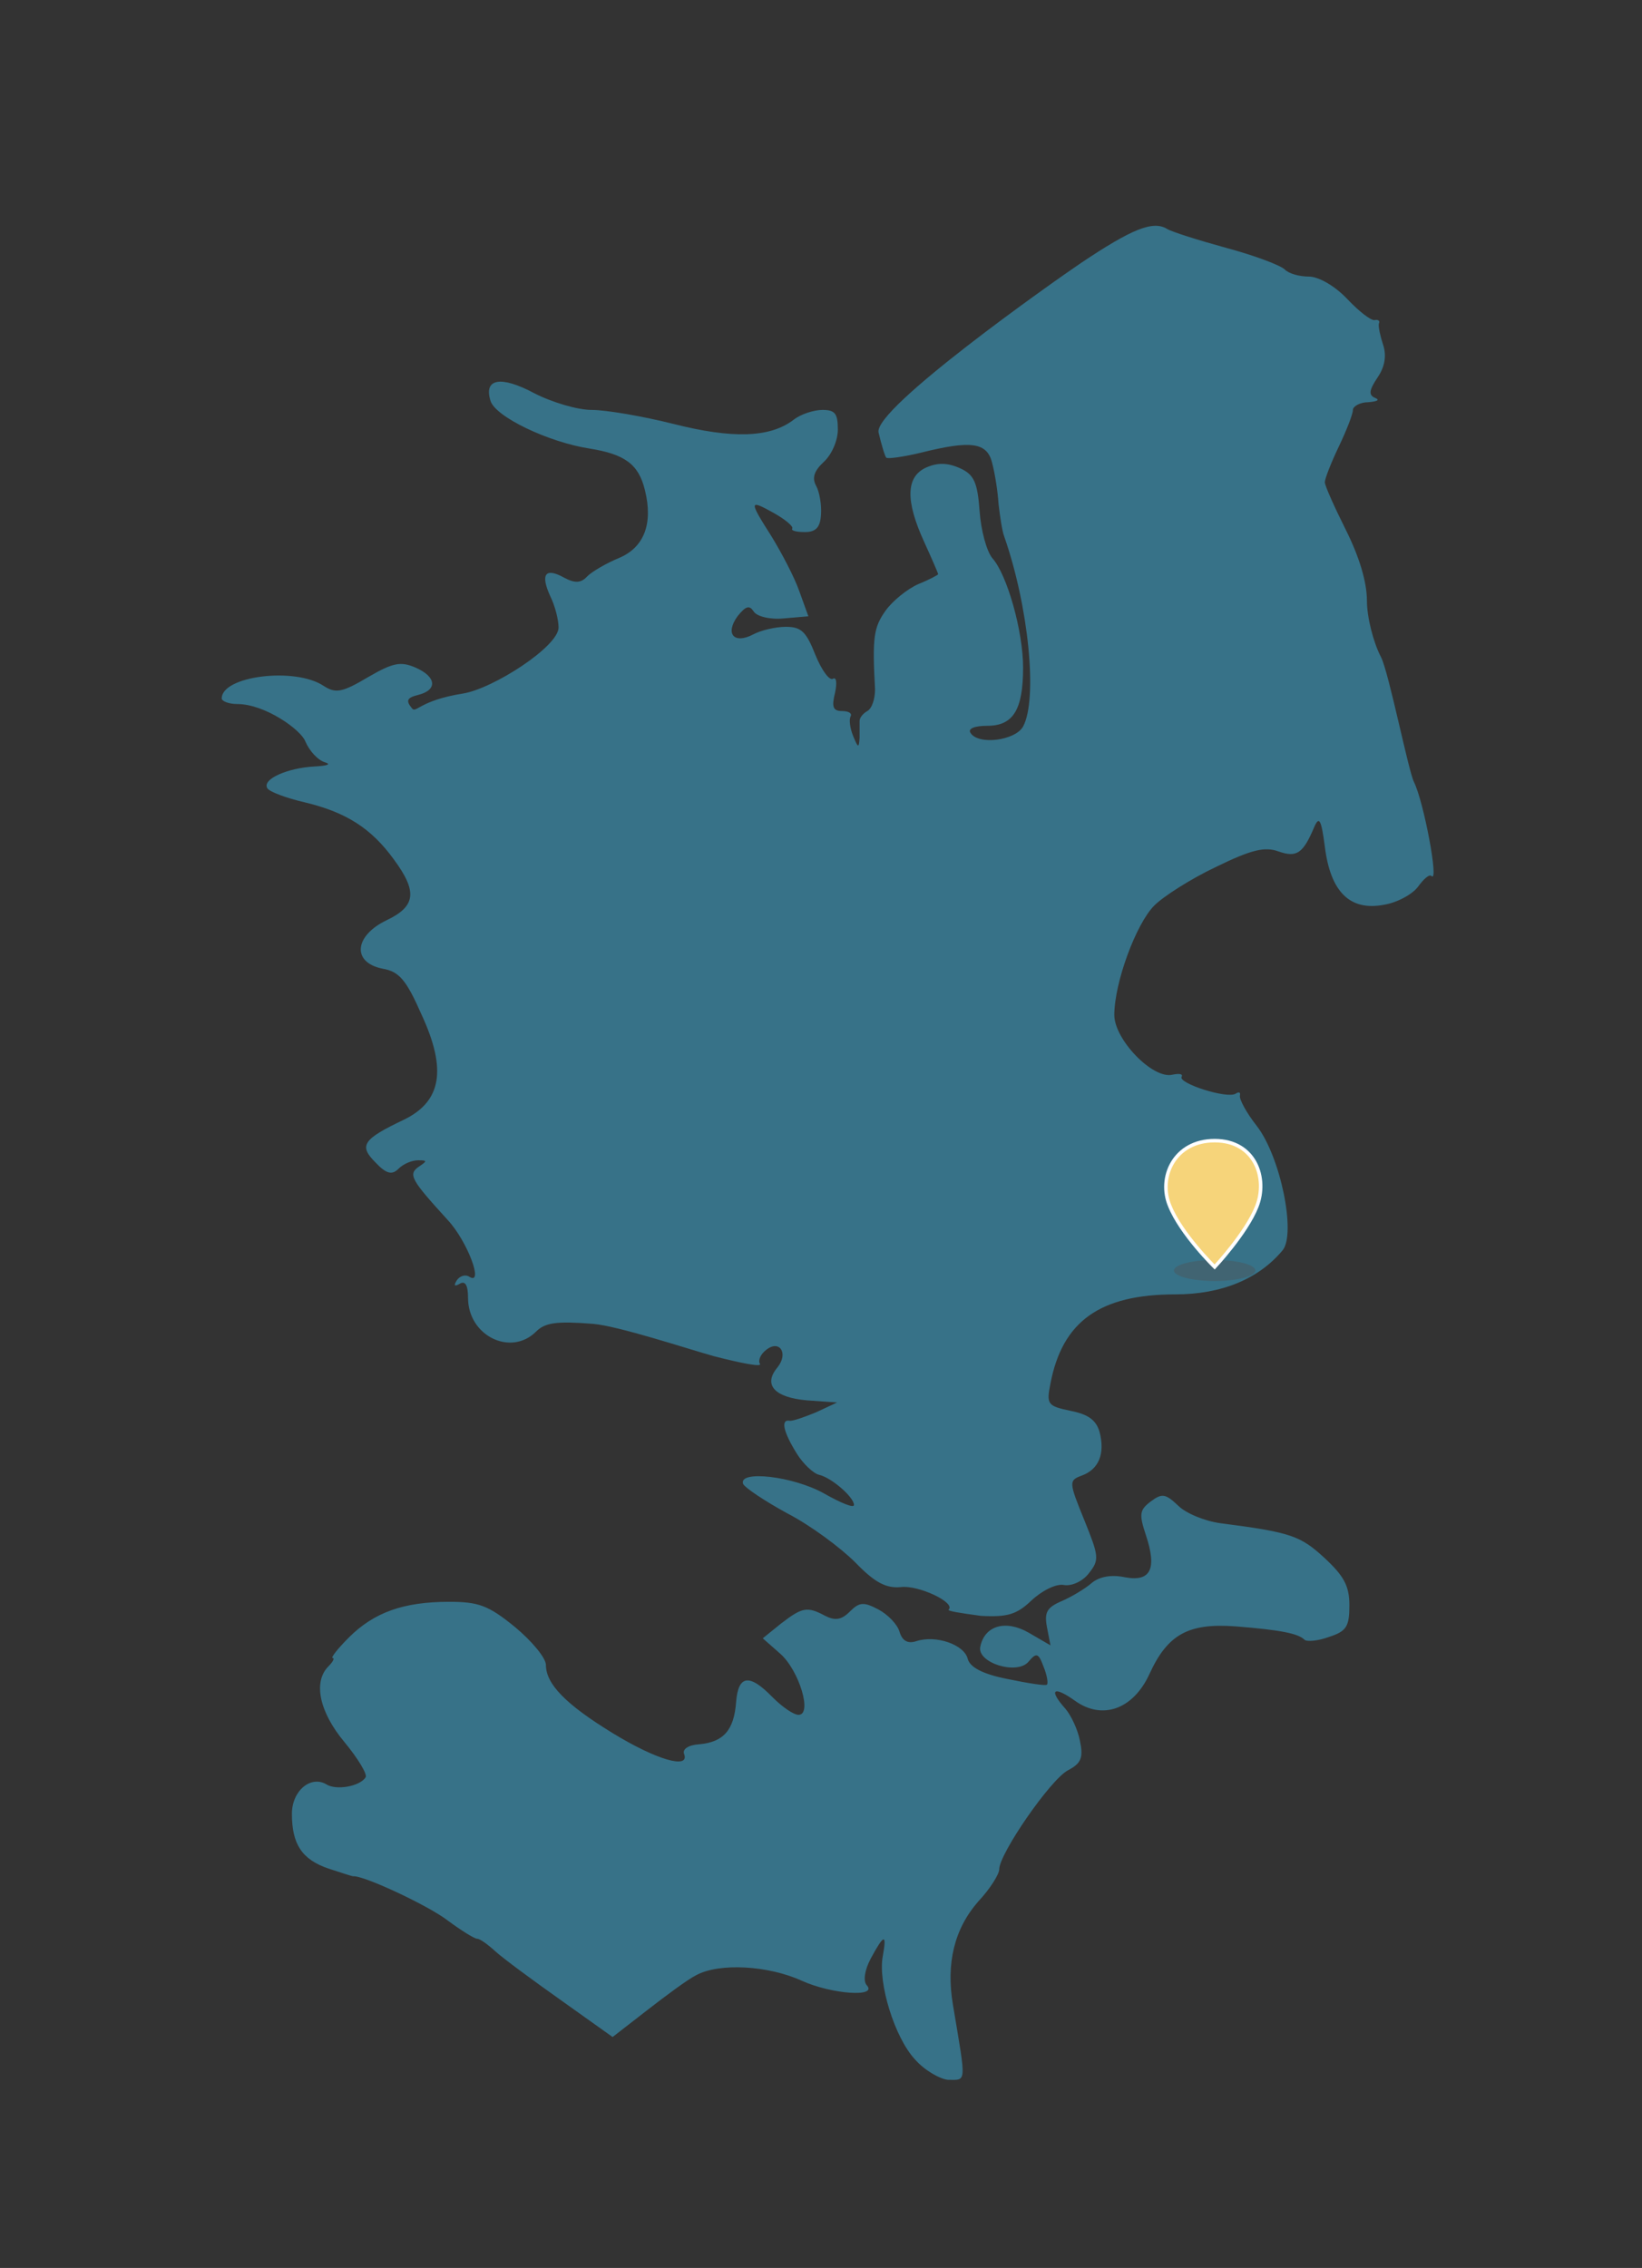 <?xml version="1.0" encoding="utf-8"?>
<!-- Generator: Adobe Illustrator 23.0.3, SVG Export Plug-In . SVG Version: 6.00 Build 0)  -->
<svg version="1.1"
	 id="svg2" xmlns:cc="http://web.resource.org/cc/" xmlns:dc="http://purl.org/dc/elements/1.1/" xmlns:inkscape="http://www.inkscape.org/namespaces/inkscape" xmlns:rdf="http://www.w3.org/1999/02/22-rdf-syntax-ns#" xmlns:sodipodi="http://inkscape.sourceforge.net/DTD/sodipodi-0.dtd" xmlns:svg="http://www.w3.org/2000/svg"
	 xmlns="http://www.w3.org/2000/svg" xmlns:xlink="http://www.w3.org/1999/xlink" x="0px" y="0px" viewBox="0 0 234 323.1"
	 style="enable-background:new 0 0 234 323.1;" xml:space="preserve">
<rect x="0" y="0" width="234" height="323.1" fill="#333333" stroke="none"/>
<style type="text/css">
	.st0{fill:#377288;}
	.st1{opacity:0.4;fill:#515151;}
	.st2{fill:#F6D47A;stroke:#FFFFFF;stroke-width:0.5;stroke-miterlimit:10;}
</style>
<sodipodi:namedview  bordercolor="#666666" borderopacity="1.0" id="base" inkscape:current-layer="svg2" inkscape:cx="686.77326" inkscape:cy="148.07413" inkscape:pageopacity="0.0" inkscape:pageshadow="2" inkscape:window-height="721" inkscape:window-width="1024" inkscape:window-x="-4" inkscape:window-y="-4" inkscape:zoom="0.50000000" pagecolor="#ffffff">
	</sodipodi:namedview>
<path id="path1364" class="st0" d="M130.4,293.4c-2.9-3.1-5.3-10.9-4.6-14.7c0.6-3.3,0.2-3.2-1.7,0.3c-0.9,1.7-1.1,3.2-0.6,3.8
	c1.7,1.8-5,1.3-9.2-0.6c-4.8-2.2-11.8-2.6-15.1-0.8c-1.2,0.6-4.3,2.9-7,5l-4.9,3.8L80,285c-4.1-2.9-8.3-6-9.4-7s-2.2-1.8-2.6-1.8
	s-2.3-1.2-4.2-2.6c-2.7-2.1-12.1-6.5-13.5-6.3c-0.1,0-1.7-0.5-3.5-1.1c-3.8-1.3-5.2-3.5-5.2-7.8c0-3.3,2.7-5.5,4.9-4.2
	c1.4,0.9,4.8,0.3,5.6-1c0.3-0.4-1.1-2.7-3-5c-3.6-4.3-4.5-8.6-2.3-10.8c0.7-0.7,0.9-1.2,0.6-1.2c-0.3,0,0.7-1.3,2.3-2.9
	c3.6-3.6,7.8-5.1,14.3-5.1c4.2,0,5.6,0.5,9.4,3.6c2.4,2,4.4,4.4,4.4,5.4c0,2.7,2.8,5.6,9.5,9.7c6.2,3.8,11,5.2,10.2,3
	c-0.3-0.7,0.6-1.3,2.1-1.4c3.5-0.3,5-2,5.3-6c0.3-3.9,1.9-4.1,5.2-0.7c1.4,1.4,3,2.5,3.7,2.5c2,0,0.1-6.3-2.6-8.7l-2.5-2.2l2.6-2.1
	c3-2.3,3.7-2.5,6.3-1.1c1.4,0.7,2.3,0.6,3.5-0.6c1.4-1.4,2-1.4,4.1-0.3c1.3,0.7,2.7,2.1,3,3.2c0.4,1.3,1.2,1.7,2.4,1.3
	c2.8-0.9,6.8,0.5,7.3,2.5c0.3,1.2,2.1,2.2,5.7,2.9c2.9,0.6,5.4,1,5.6,0.8c0.2-0.2,0-1.4-0.5-2.6c-0.7-1.9-1-2-2.1-0.7
	c-1.6,2-7.4,0.2-6.9-2.1c0.6-3,3.6-3.9,6.9-2l3.1,1.8l-0.5-2.6c-0.4-2.1,0-2.8,2.1-3.7c1.4-0.6,3.4-1.8,4.3-2.6
	c1.1-0.9,2.8-1.2,4.7-0.8c3.7,0.7,4.6-1.2,3-6c-1-3-0.9-3.6,0.7-4.8c1.6-1.2,2.1-1.1,3.9,0.6c1.1,1.1,3.8,2.2,6,2.5
	c10.1,1.3,11.4,1.8,14.8,4.9c2.8,2.6,3.6,4,3.6,6.8c0,3-0.4,3.7-2.9,4.5c-1.6,0.6-3.2,0.7-3.5,0.4c-0.9-0.9-3.5-1.4-9.8-1.9
	c-6.7-0.5-9.7,1.1-12.3,6.8c-2.3,5-6.7,6.6-10.6,3.8c-3.1-2.2-3.8-1.6-1.4,1.1c0.8,0.9,1.8,3,2.1,4.6c0.5,2.4,0.2,3.2-1.7,4.2
	c-2.5,1.3-9.8,11.9-9.8,14.1c0,0.7-1.3,2.8-3,4.6c-3.4,3.9-4.6,8.8-3.6,14.7c1.9,11.4,2,10.7-0.7,10.7
	C134,296.2,131.8,295,130.4,293.4z M135.2,229.3c1-1-4.3-3.5-6.8-3.2c-2.1,0.2-3.7-0.6-6.5-3.5c-2.1-2.1-6.4-5.3-9.7-7
	c-3.3-1.8-6.1-3.7-6.3-4.2c-0.7-2,7.2-1.1,11.6,1.4c2.3,1.3,4.2,2.1,4.2,1.6c0-1.1-3.2-3.9-5-4.3c-0.8-0.2-2.3-1.6-3.2-3.1
	c-1.8-2.9-2.3-4.8-1-4.6c0.4,0.1,2.1-0.5,3.8-1.2l3-1.4l-4.3-0.3c-4.6-0.4-6.3-2.2-4.2-4.7c1.6-2,0.3-4-1.6-2.5
	c-0.8,0.6-1.2,1.5-0.9,2s-2.7-0.1-6.6-1.1c-3.9-1.1-13.6-4.3-17.2-4.6c-5.1-0.4-6.8-0.2-8.1,1.1c-3.6,3.6-9.7,0.6-9.7-4.8
	c0-1.8-0.4-2.5-1.2-2c-0.7,0.4-0.9,0.3-0.4-0.5c0.4-0.6,1.2-0.9,1.8-0.5c2.1,1.3-0.3-5.1-3.1-8.1c-5.2-5.7-5.7-6.5-4.1-7.6
	c1.2-0.8,1.2-0.9-0.1-0.9c-0.9,0-2.1,0.5-2.8,1.2c-0.9,0.9-1.7,0.8-3.3-0.9c-2.4-2.4-1.8-3.3,4.1-6.1c5.3-2.6,6.1-7.1,2.5-14.9
	c-2.2-5-3.2-6.2-5.6-6.6c-4.4-0.9-4-4.7,0.6-6.9c4.2-2,4.4-4.1,1-8.7c-3.2-4.4-6.8-6.7-12.7-8.1c-2.6-0.6-5-1.5-5.3-2
	c-0.8-1.3,2.9-2.9,6.7-3.1c1.8-0.1,2.5-0.3,1.5-0.6c-1-0.3-2.2-1.6-2.8-3c-0.6-1.6-5.7-5.3-9.7-5.3c-1.2,0-2.2-0.4-2.2-0.8
	c0-3.2,10.4-4.5,14.5-1.8c1.7,1.1,2.6,1,6.3-1.2c3.6-2.1,4.7-2.3,6.8-1.4c3,1.3,3.2,3.2,0.4,3.9c-1.6,0.4-1.8,0.8-0.9,1.9
	c0.6,0.8,1-1.1,7.3-2.1c4.3-0.7,13.6-6.7,13.6-9.4c0-1.1-0.5-3.1-1.2-4.5c-1.4-3.1-0.7-4.1,2-2.6c1.5,0.8,2.4,0.8,3.3-0.2
	c0.7-0.7,2.8-1.9,4.5-2.6c3.6-1.5,4.9-4.9,3.7-9.7C91,66.1,89,64.7,84,63.9c-5.8-0.9-13.4-4.5-14.1-6.8c-1-3.2,1.5-3.6,6.2-1.1
	c2.5,1.3,6.2,2.4,8.2,2.4c2.1,0,7.3,0.9,11.7,2c8.3,2.1,13.7,2,17.1-0.6c1-0.8,2.9-1.4,4.1-1.4c1.8,0,2.2,0.5,2.2,2.8
	c0,1.6-0.9,3.6-2,4.6c-1.4,1.3-1.7,2.3-1.1,3.4c0.5,0.9,0.8,2.8,0.7,4.1c-0.1,1.8-0.7,2.5-2.3,2.5c-1.2,0-2-0.2-1.8-0.5
	s-1-1.3-2.6-2.2c-3.6-2-3.6-1.8-0.3,3.4c1.4,2.3,3.2,5.7,3.9,7.7l1.3,3.6l-3.5,0.3c-2,0.2-3.9-0.3-4.3-1c-0.6-0.9-1.1-0.8-2.3,0.7
	c-1.8,2.5-0.5,4,2.2,2.6c1.1-0.6,3.2-1.1,4.7-1.1c2.2,0,2.9,0.7,4.2,4c0.9,2.2,2,3.7,2.5,3.4c0.5-0.3,0.6,0.6,0.3,2
	c-0.5,2-0.3,2.6,1,2.6c0.9,0,1.5,0.3,1.2,0.8c-0.2,0.4-0.1,1.6,0.4,2.8c0.7,1.7,0.8,1.7,0.9,0.2c0-1,0-2,0-2.4s0.4-1,1.1-1.4
	s1.1-1.8,1.1-3.1c-0.4-7.4-0.2-8.8,1.5-11.2c1-1.4,3.1-3.1,4.7-3.8c1.5-0.6,2.8-1.3,2.8-1.4s-0.9-2.2-2-4.6
	c-2.7-5.9-2.6-9.3,0.3-10.6c1.6-0.7,3-0.7,4.8,0.1c2,0.9,2.5,2,2.8,6.1c0.2,2.8,1,5.7,1.8,6.7c2.1,2.3,4.4,10.4,4.4,15.6
	c0,6-1.4,8.3-5.1,8.3c-1.8,0-2.8,0.4-2.4,1c1.1,1.8,6.4,1.1,7.5-0.9c2.1-3.9,0.8-17.1-2.7-27.1c-0.3-0.8-0.6-2.9-0.8-4.6
	c-0.1-1.7-0.5-4.3-0.9-5.8c-0.7-3-3-3.3-10.2-1.5c-2.5,0.6-4.7,0.9-4.9,0.7c-0.2-0.2-0.7-1.9-1.1-3.6c-0.7-3.4,24.8-21.4,28.8-24.1
	c7.3-4.9,10.3-6.1,12.3-4.9c0.6,0.4,4.4,1.6,8.4,2.7c4.1,1.1,7.8,2.5,8.4,3.1s2.1,1,3.4,1c1.4,0,3.7,1.3,5.5,3.2
	c1.7,1.8,3.4,3.1,3.9,3s0.8,0.1,0.6,0.5c-0.1,0.4,0.2,1.8,0.6,3c0.5,1.5,0.3,3.1-0.8,4.7c-1.2,1.8-1.3,2.5-0.3,2.9
	c0.7,0.3,0.2,0.5-1,0.6c-1.2,0-2.2,0.6-2.2,1.1c0,0.6-0.9,2.9-2,5.2c-1.1,2.3-2,4.6-2,5.1s1.4,3.6,3,6.8c1.9,3.8,3,7.4,3,10.1
	c0,2.3,0.9,5.9,2,8s3.9,16.2,4.7,17.8c1.4,2.8,3.6,14.5,2.5,13.4c-0.3-0.3-1.1,0.4-1.9,1.5c-0.8,1.1-3,2.3-4.9,2.6
	c-4.8,0.9-7.6-1.8-8.4-8.3c-0.5-3.8-0.8-4.4-1.5-2.8c-1.6,3.8-2.5,4.4-5.1,3.5c-1.9-0.7-3.8-0.3-8.9,2.2c-3.6,1.7-7.5,4.2-8.8,5.5
	c-2.6,2.6-5.7,11-5.7,15.6c0,3.5,5.5,9.2,8.3,8.5c1-0.2,1.5-0.1,1.3,0.3c-0.6,0.9,6.5,3.2,7.7,2.4c0.5-0.3,0.7-0.2,0.6,0.3
	c-0.1,0.5,0.9,2.4,2.4,4.3c3.4,4.4,5.6,15.3,3.7,17.7c-3.4,4.1-8.7,6.3-15.3,6.3c-10.7,0-16.1,3.8-17.8,12.7c-0.6,3-0.4,3.2,2.9,3.9
	c2.5,0.5,3.6,1.3,4.1,3c0.8,3.1-0.1,5.3-2.5,6.2c-1.9,0.7-1.9,0.9,0.3,6.3c2.1,5.2,2.2,5.7,0.7,7.6c-0.9,1.2-2.5,1.9-3.6,1.7
	s-3.1,0.8-4.6,2.2c-2.1,2-3.4,2.4-7.2,2.2C136.8,229.8,134.9,229.5,135.2,229.3z"/>
<g>
	<ellipse class="st1" cx="173.1" cy="181" rx="5.8" ry="1.5"/>
	<path class="st2" d="M173.1,180.5c0,0-4.8-4.7-6.4-8.7c-1.7-4,0.6-9.3,6.4-9.3s7.6,5.4,6,9.4C177.6,175.7,173.1,180.5,173.1,180.5z
		"/>
</g>
</svg>
